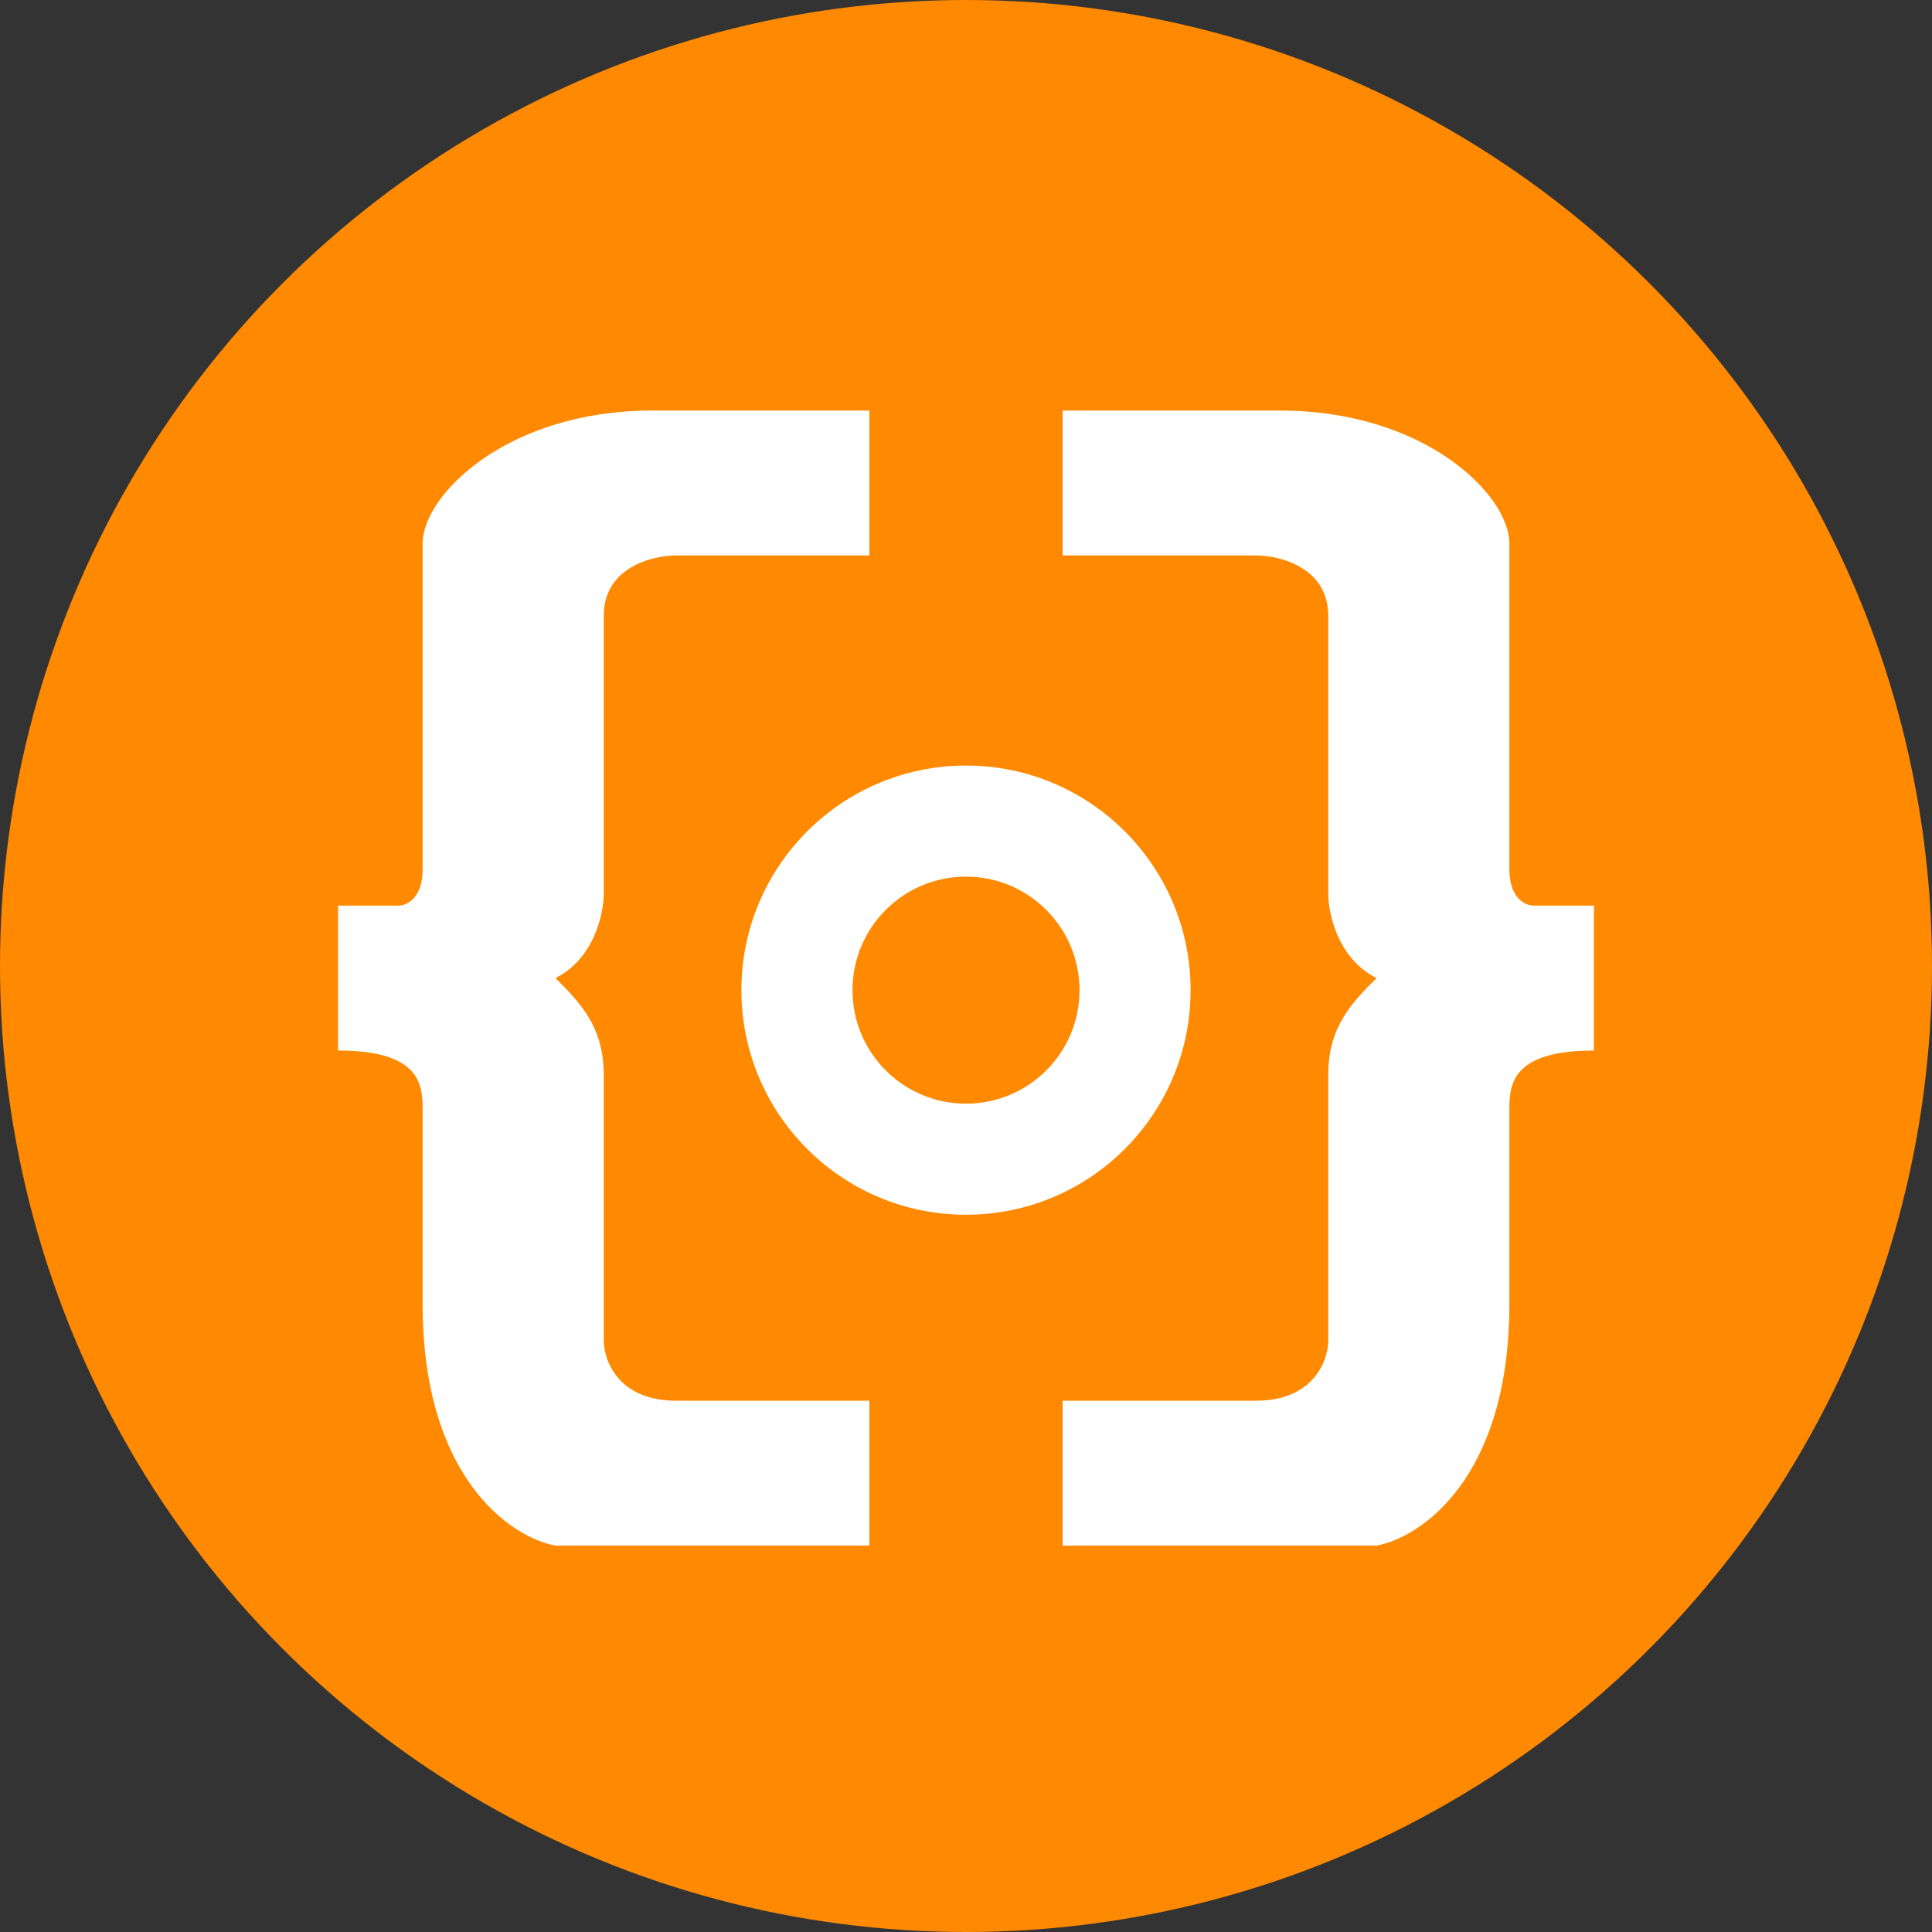 <svg width="80" height="80" viewBox="0 0 80 80" fill="none" xmlns="http://www.w3.org/2000/svg">
    <rect x="0" y="0" width="80" height="80" fill="#333333" stroke="none"/>
    <g id="Group 1171276537">
        <circle id="Ellipse 382" cx="40" cy="40" r="40" fill="#FF8900"/>
        <path id="Union" fill-rule="evenodd" clip-rule="evenodd"
              d="M36 23V17H27C21 17 17.5 20.5 17.5 22.5V36C17.5 37.2 16.833 37.5 16.5 37.5H14V43.5C17.5 43.5 17.5 45 17.5 46V54C17.5 61.2 21.167 63.667 23 64H36V58H28C25.6 58 25 56.333 25 55.5V44.5C25 42.5 24 41.5 23 40.5C24.6 39.7 25 37.833 25 37V25.5C25 23.5 27 23 28 23H36ZM44 23V17H53C59 17 62.5 20.5 62.5 22.5V36C62.5 37.2 63.167 37.5 63.5 37.5H66V43.5C62.5 43.5 62.5 45 62.5 46V54C62.5 61.2 58.833 63.667 57 64H44V58H52C54.4 58 55 56.333 55 55.5V44.5C55 42.5 56 41.5 57 40.5C55.4 39.7 55 37.833 55 37V25.5C55 23.5 53 23 52 23H44ZM35.3 41C35.3 38.404 37.404 36.3 40 36.3C42.596 36.3 44.7 38.404 44.7 41C44.7 43.596 42.596 45.7 40 45.7C37.404 45.7 35.3 43.596 35.3 41ZM40 31.7C34.864 31.7 30.7 35.864 30.7 41C30.7 46.136 34.864 50.3 40 50.3C45.136 50.3 49.3 46.136 49.3 41C49.3 35.864 45.136 31.7 40 31.7Z"
              fill="white"/>
    </g>
</svg>
